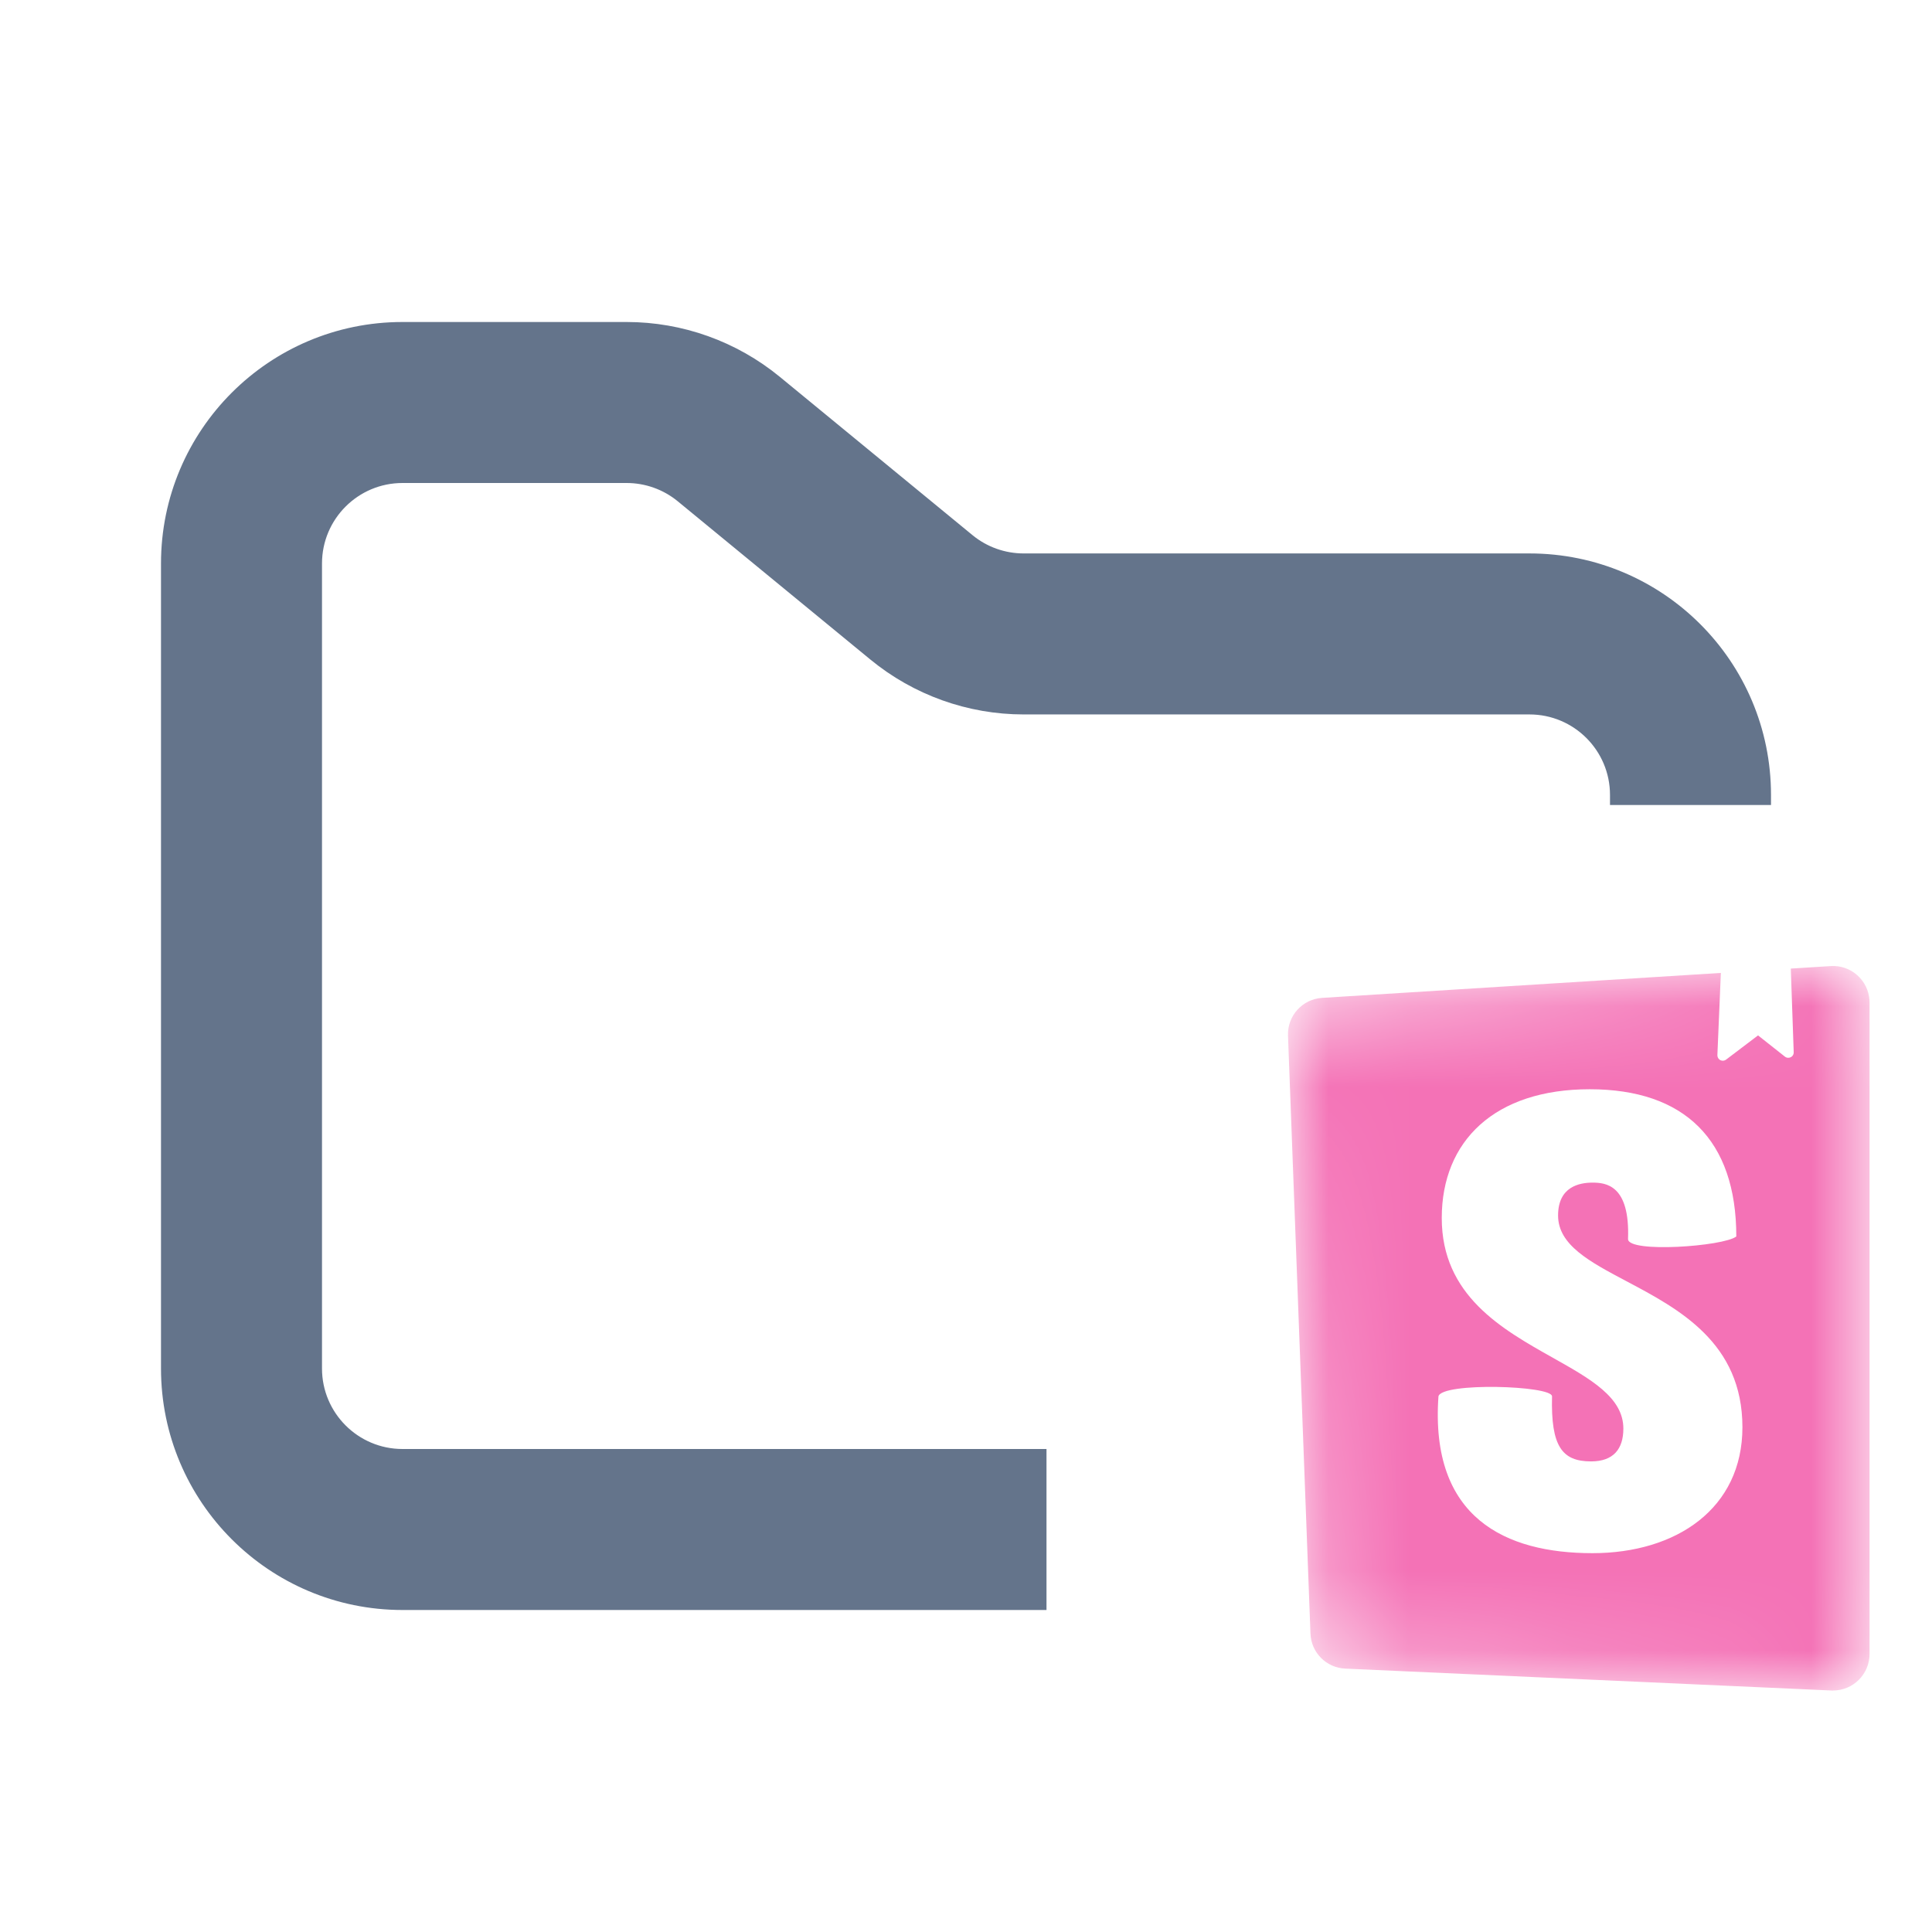 <svg width="24" height="24" viewBox="0 0 24 24" fill="none" xmlns="http://www.w3.org/2000/svg">
<path fill-rule="evenodd" clip-rule="evenodd" d="M5 4C3.343 4 2 5.343 2 7V17C2 18.657 3.343 20 5 20H13V18H5C4.448 18 4 17.552 4 17V7C4 6.448 4.448 6 5 6H7.784C8.015 6 8.24 6.08 8.419 6.227L10.812 8.193C11.349 8.634 12.022 8.875 12.716 8.875H19C19.552 8.875 20 9.323 20 9.875V10H22V9.875C22 8.218 20.657 6.875 19 6.875H12.716C12.485 6.875 12.26 6.795 12.081 6.648L9.688 4.682C9.151 4.241 8.478 4 7.784 4H5Z" fill="#64748B"/>
<mask id="mask0_31566_419" style="mask-type:alpha" maskUnits="userSpaceOnUse" x="16" y="12" width="8" height="9">
<path d="M16.279 20.293L16 12.864C15.991 12.619 16.179 12.411 16.424 12.396L22.743 12.001C22.992 11.985 23.207 12.175 23.223 12.424C23.223 12.434 23.224 12.443 23.224 12.453V20.547C23.224 20.797 23.021 21 22.771 21C22.764 21 22.758 21 22.751 21L16.711 20.728C16.476 20.718 16.288 20.529 16.279 20.293Z" fill="#F472B6"/>
</mask>
<g mask="url(#mask0_31566_419)">
<path fill-rule="evenodd" clip-rule="evenodd" d="M16 12.864L16.279 20.293C16.288 20.529 16.476 20.718 16.711 20.728L22.751 21C22.758 21 22.764 21 22.771 21C23.021 21 23.224 20.797 23.224 20.547V12.453C23.224 12.443 23.223 12.434 23.223 12.424C23.207 12.175 22.992 11.985 22.743 12.001L22.246 12.032L22.282 13.07C22.284 13.108 22.255 13.139 22.217 13.14C22.201 13.141 22.186 13.136 22.173 13.126L21.839 12.862L21.442 13.163C21.413 13.185 21.37 13.18 21.348 13.15C21.338 13.137 21.334 13.122 21.334 13.106L21.377 12.086L16.424 12.396C16.179 12.411 15.991 12.619 16 12.864ZM20.224 15.392C20.224 15.568 21.41 15.484 21.569 15.36C21.569 14.161 20.926 13.531 19.748 13.531C18.57 13.531 17.91 14.171 17.91 15.131C17.91 16.092 18.657 16.511 19.291 16.867C19.759 17.13 20.166 17.359 20.166 17.746C20.166 18.002 20.041 18.154 19.765 18.154C19.406 18.154 19.264 17.97 19.28 17.346C19.28 17.211 17.91 17.169 17.869 17.346C17.762 18.858 18.704 19.294 19.782 19.294C20.826 19.294 21.645 18.738 21.645 17.73C21.645 16.679 20.856 16.261 20.205 15.916C19.746 15.673 19.355 15.466 19.355 15.099C19.355 14.739 19.623 14.691 19.782 14.691C19.949 14.691 20.249 14.72 20.224 15.392Z" fill="#F472B6"/>
</g>
</svg>
